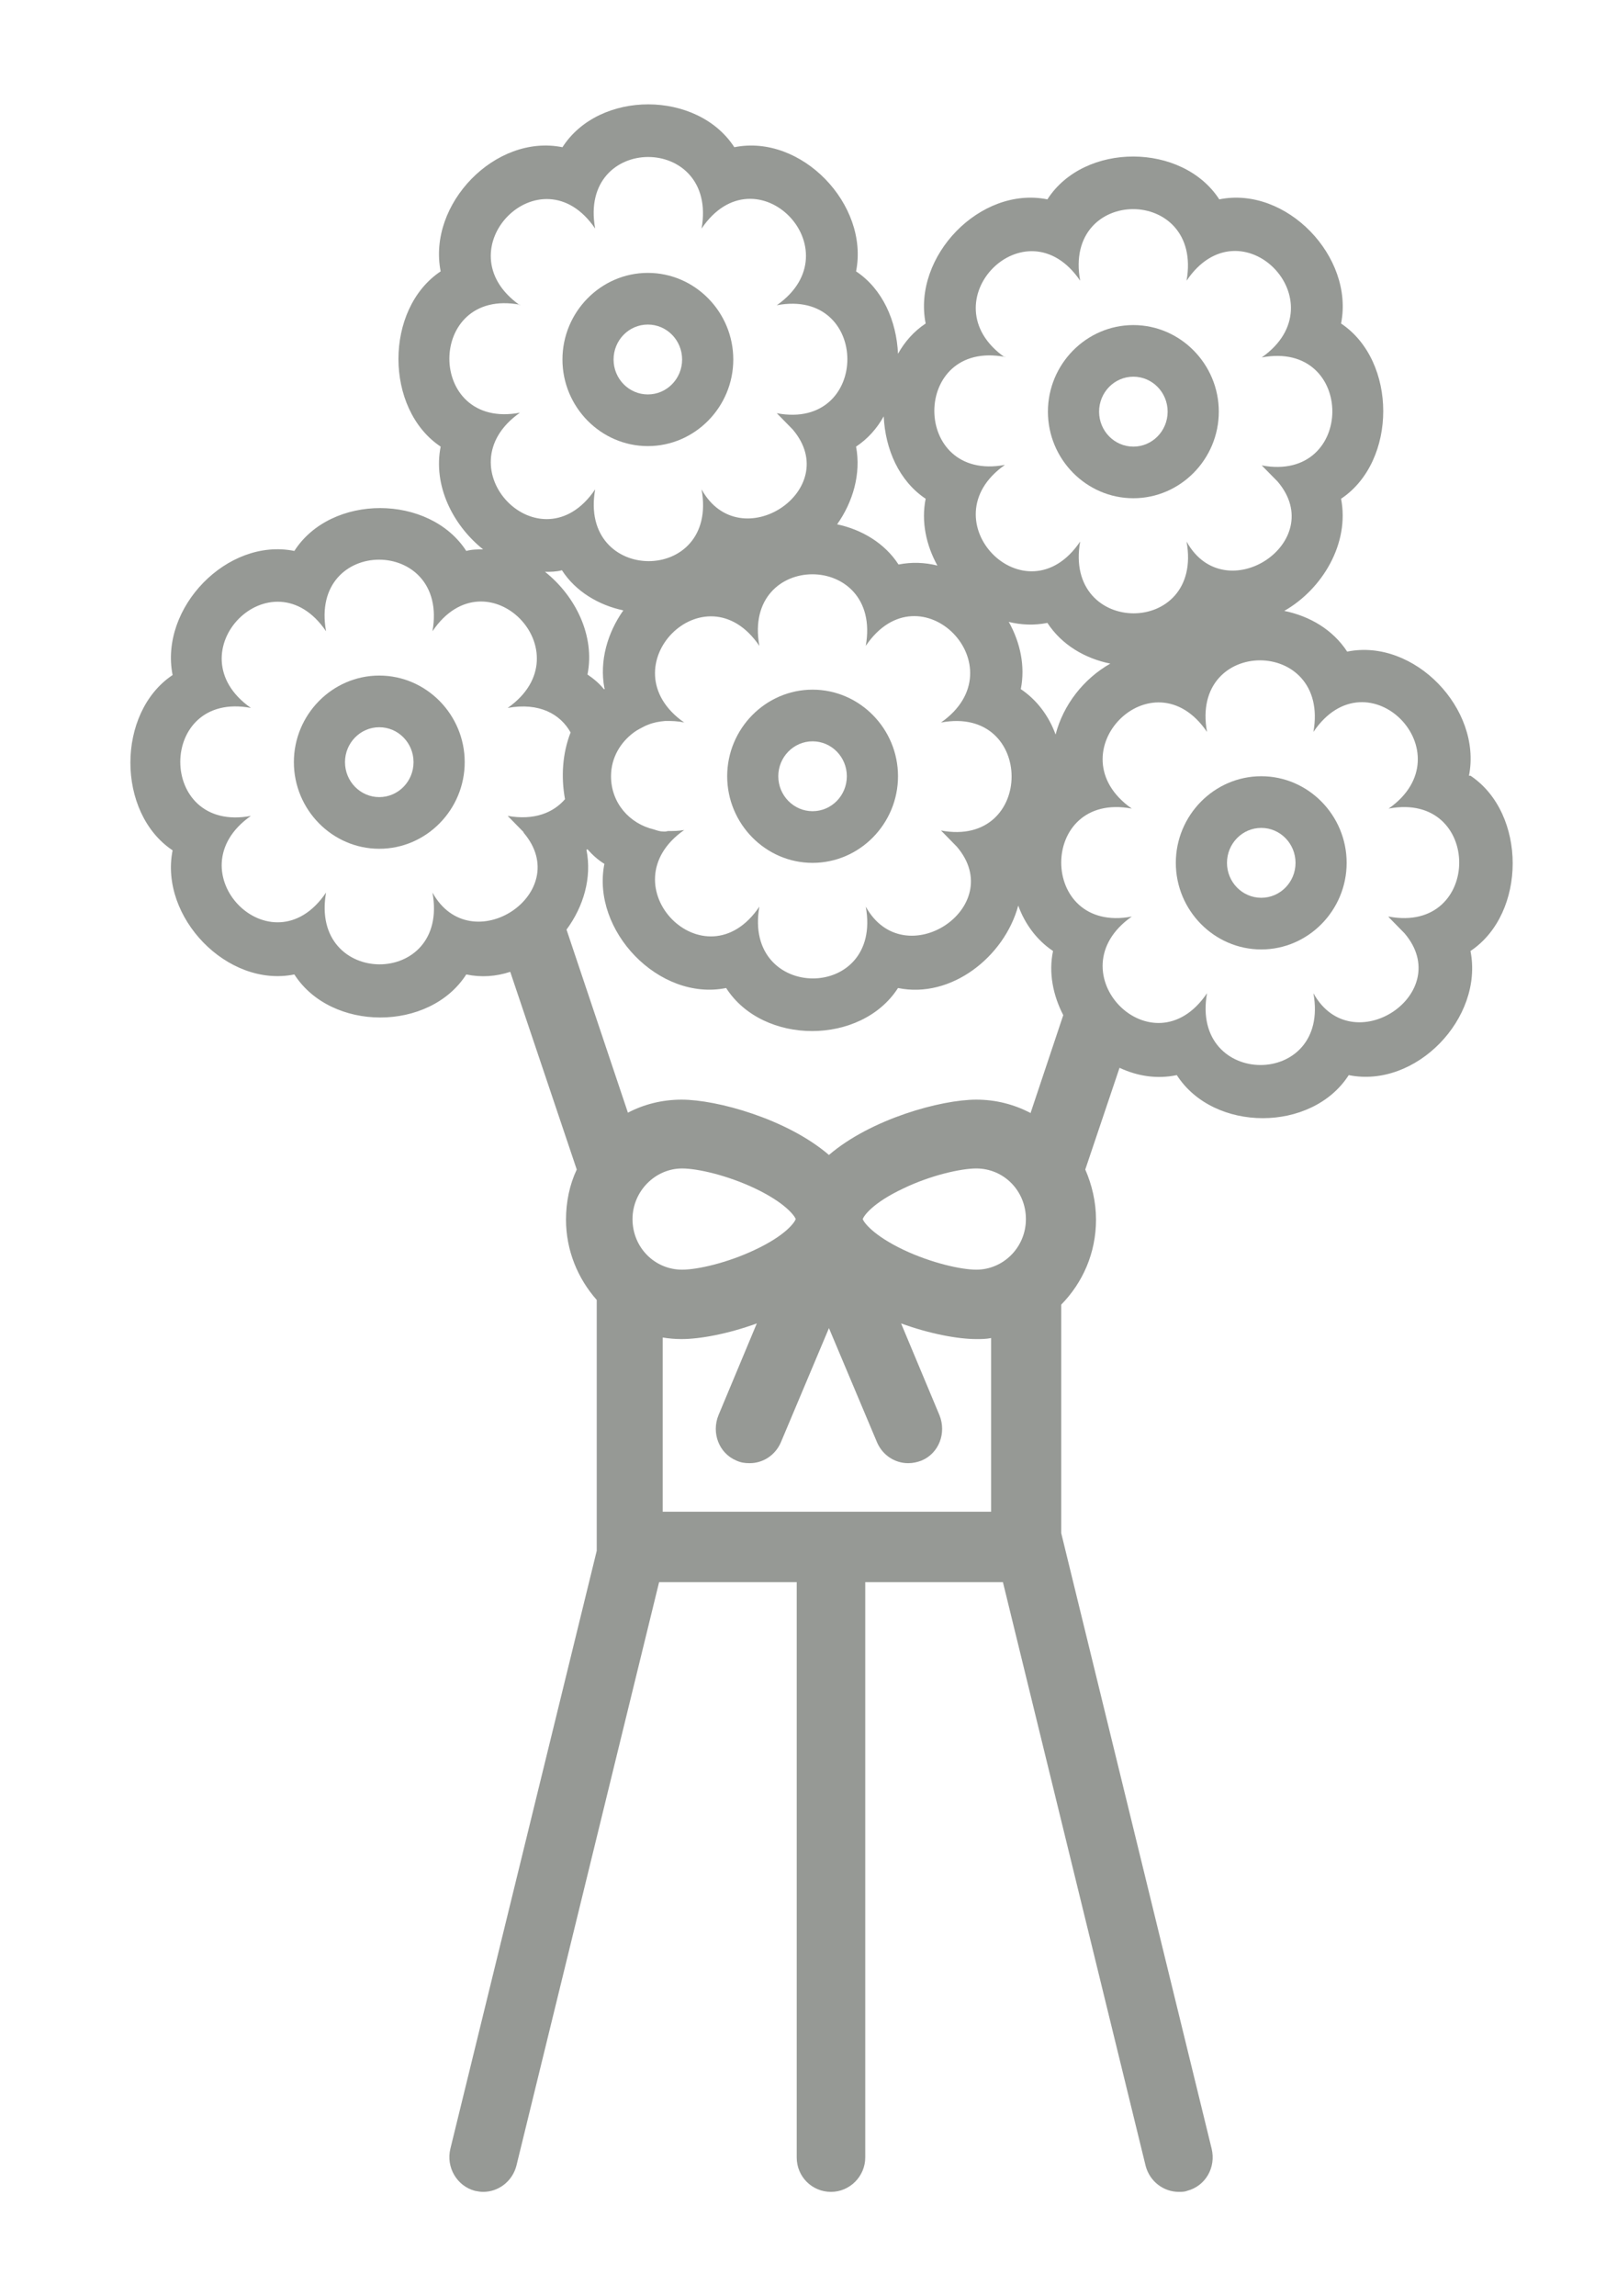 <svg width="31" height="44" viewBox="0 0 31 44" fill="none" xmlns="http://www.w3.org/2000/svg">
<path d="M7.271 12.945C6.369 12.945 5.634 13.695 5.634 14.604C5.634 15.514 6.369 16.264 7.271 16.264C8.174 16.264 8.909 15.514 8.909 14.604C8.909 13.695 8.174 12.945 7.271 12.945ZM7.271 15.274C6.909 15.274 6.614 14.974 6.614 14.604C6.614 14.235 6.909 13.935 7.271 13.935C7.634 13.935 7.928 14.235 7.928 14.604C7.928 14.974 7.634 15.274 7.271 15.274Z" fill="#969995"/>
<path d="M28.162 14.864C28.416 13.585 27.112 12.226 25.827 12.486C25.553 12.066 25.111 11.806 24.621 11.706C25.357 11.286 25.876 10.407 25.71 9.557C26.788 8.838 26.788 6.919 25.71 6.199C25.965 4.92 24.66 3.56 23.375 3.82C22.669 2.731 20.786 2.721 20.08 3.82C18.795 3.56 17.491 4.91 17.746 6.199C17.52 6.349 17.344 6.549 17.216 6.779C17.187 6.149 16.922 5.539 16.412 5.2C16.667 3.92 15.363 2.561 14.078 2.821C13.372 1.731 11.489 1.721 10.783 2.821C9.498 2.561 8.193 3.91 8.448 5.2C7.369 5.919 7.369 7.838 8.448 8.558C8.301 9.297 8.674 10.057 9.262 10.527C9.154 10.527 9.047 10.527 8.939 10.557C8.233 9.467 6.349 9.457 5.643 10.557C4.359 10.297 3.054 11.646 3.309 12.935C2.23 13.655 2.23 15.574 3.309 16.294C3.054 17.573 4.359 18.932 5.643 18.672C6.349 19.772 8.233 19.772 8.939 18.672C9.223 18.732 9.507 18.712 9.782 18.622L11.057 22.41C10.92 22.7 10.851 23.03 10.851 23.37C10.851 23.96 11.077 24.499 11.44 24.909V29.716L8.635 41.17C8.546 41.53 8.762 41.89 9.105 41.98C9.154 41.99 9.213 42 9.262 42C9.557 42 9.821 41.8 9.9 41.5L12.636 30.316H15.274V41.34C15.274 41.71 15.569 42 15.931 42C16.294 42 16.588 41.7 16.588 41.34V30.316H19.227L21.963 41.5C22.041 41.8 22.306 42 22.601 42C22.65 42 22.709 42 22.758 41.98C23.111 41.89 23.317 41.53 23.228 41.17L20.345 29.377V24.999C20.757 24.579 21.012 24.01 21.012 23.37C21.012 23.03 20.933 22.7 20.806 22.41L21.463 20.461C21.806 20.621 22.179 20.681 22.561 20.601C23.267 21.701 25.151 21.701 25.857 20.601C27.142 20.861 28.446 19.512 28.191 18.223C29.27 17.503 29.27 15.584 28.191 14.864H28.162ZM19.266 6.849C17.756 5.789 19.668 3.85 20.708 5.379C20.374 3.55 23.071 3.55 22.748 5.379C23.787 3.84 25.7 5.789 24.189 6.849C25.994 6.509 25.994 9.257 24.189 8.918L24.493 9.227C25.484 10.387 23.483 11.706 22.748 10.377C23.081 12.216 20.384 12.206 20.708 10.377C19.668 11.916 17.756 9.967 19.266 8.908C17.461 9.247 17.461 6.499 19.266 6.839V6.849ZM19.335 11.916C19.58 11.976 19.825 11.986 20.08 11.936C20.355 12.356 20.796 12.616 21.286 12.716C20.776 13.005 20.384 13.505 20.237 14.075C20.11 13.725 19.884 13.415 19.57 13.205C19.658 12.765 19.56 12.316 19.345 11.926L19.335 11.916ZM18.344 16.224C19.335 17.383 17.334 18.702 16.598 17.373C16.932 19.212 14.235 19.202 14.558 17.373C13.519 18.912 11.606 16.963 13.117 15.904C13.009 15.924 12.911 15.924 12.813 15.924C12.793 15.924 12.773 15.934 12.754 15.934C12.744 15.934 12.734 15.934 12.724 15.934C12.656 15.934 12.597 15.914 12.538 15.894C12.067 15.784 11.714 15.384 11.714 14.874C11.714 14.515 11.9 14.215 12.165 14.025C12.195 14.005 12.224 13.985 12.263 13.965C12.322 13.935 12.371 13.905 12.43 13.885C12.528 13.845 12.636 13.825 12.754 13.815C12.754 13.815 12.754 13.815 12.764 13.815C12.871 13.815 12.989 13.815 13.117 13.845C11.606 12.786 13.519 10.847 14.558 12.376C14.225 10.547 16.922 10.547 16.598 12.376C17.638 10.837 19.55 12.786 18.04 13.845C19.845 13.505 19.845 16.254 18.04 15.914L18.344 16.224ZM11.597 13.195C11.597 13.195 11.587 13.205 11.577 13.205C11.489 13.095 11.381 13.005 11.263 12.925C11.41 12.186 11.037 11.426 10.449 10.957C10.557 10.957 10.665 10.957 10.773 10.927C11.037 11.336 11.479 11.596 11.95 11.696C11.646 12.126 11.489 12.666 11.587 13.185L11.597 13.195ZM16.942 7.978C16.971 8.608 17.236 9.217 17.746 9.557C17.658 9.997 17.756 10.447 17.971 10.837C17.726 10.777 17.481 10.767 17.226 10.817C16.961 10.407 16.52 10.147 16.049 10.047C16.353 9.617 16.51 9.077 16.412 8.558C16.638 8.408 16.814 8.208 16.942 7.978ZM9.968 5.849C8.458 4.79 10.371 2.851 11.41 4.38C11.077 2.551 13.774 2.551 13.45 4.38C14.49 2.841 16.402 4.79 14.892 5.849C16.696 5.509 16.696 8.258 14.892 7.918L15.196 8.228C16.186 9.387 14.186 10.707 13.45 9.377C13.784 11.216 11.086 11.206 11.41 9.377C10.371 10.916 8.458 8.968 9.968 7.908C8.164 8.248 8.164 5.499 9.968 5.839V5.849ZM10.037 15.954C11.028 17.113 9.027 18.433 8.291 17.103C8.625 18.942 5.928 18.932 6.251 17.103C5.212 18.642 3.299 16.693 4.81 15.634C3.005 15.974 3.005 13.225 4.81 13.565C3.299 12.506 5.212 10.567 6.251 12.096C5.918 10.267 8.615 10.267 8.291 12.096C9.331 10.557 11.243 12.506 9.733 13.565C10.341 13.455 10.743 13.685 10.939 14.035C10.783 14.435 10.753 14.884 10.832 15.314C10.606 15.574 10.243 15.724 9.733 15.634L10.037 15.944V15.954ZM12.126 23.36C12.126 22.83 12.558 22.39 13.077 22.39C13.372 22.39 13.941 22.52 14.47 22.77C15.059 23.05 15.235 23.3 15.255 23.36C15.235 23.42 15.068 23.67 14.47 23.95C13.941 24.2 13.372 24.329 13.077 24.329C12.548 24.329 12.126 23.9 12.126 23.36ZM19.001 28.967H12.705V25.629C12.822 25.649 12.95 25.659 13.068 25.659C13.421 25.659 13.96 25.559 14.509 25.359L13.774 27.118C13.636 27.458 13.784 27.848 14.117 27.987C14.205 28.027 14.284 28.037 14.372 28.037C14.627 28.037 14.862 27.887 14.97 27.638L15.892 25.449L16.814 27.638C16.922 27.887 17.157 28.037 17.412 28.037C17.501 28.037 17.589 28.017 17.667 27.987C18.001 27.848 18.148 27.458 18.011 27.118L17.275 25.359C17.824 25.559 18.364 25.659 18.717 25.659C18.815 25.659 18.903 25.659 19.001 25.639V28.967ZM18.717 24.329C18.423 24.329 17.854 24.2 17.324 23.95C16.736 23.67 16.559 23.42 16.54 23.36C16.559 23.3 16.726 23.05 17.324 22.77C17.844 22.52 18.423 22.39 18.717 22.39C19.246 22.39 19.668 22.82 19.668 23.36C19.668 23.9 19.237 24.329 18.717 24.329ZM19.747 21.321C19.433 21.161 19.09 21.071 18.717 21.071C18.04 21.071 16.696 21.441 15.892 22.131C15.088 21.441 13.744 21.071 13.068 21.071C12.695 21.071 12.342 21.161 12.038 21.321L10.861 17.813C11.185 17.373 11.351 16.823 11.243 16.284C11.243 16.284 11.253 16.274 11.263 16.274C11.361 16.384 11.459 16.474 11.587 16.553C11.332 17.833 12.636 19.192 13.921 18.932C14.627 20.032 16.51 20.032 17.216 18.932C18.236 19.142 19.256 18.333 19.521 17.353C19.648 17.703 19.874 18.013 20.188 18.223C20.1 18.642 20.188 19.072 20.384 19.452L19.756 21.331L19.747 21.321ZM26.622 17.573L26.926 17.883C27.916 19.042 25.916 20.361 25.18 19.032C25.513 20.871 22.816 20.861 23.14 19.032C22.1 20.571 20.188 18.622 21.698 17.563C19.894 17.903 19.894 15.154 21.698 15.494C20.188 14.435 22.1 12.496 23.14 14.025C22.806 12.196 25.504 12.196 25.18 14.025C26.22 12.486 28.132 14.435 26.622 15.494C28.426 15.154 28.426 17.903 26.622 17.563V17.573Z" fill="#969995"/>
<path d="M21.728 9.547C22.63 9.547 23.366 8.798 23.366 7.888C23.366 6.979 22.63 6.229 21.728 6.229C20.825 6.229 20.09 6.979 20.09 7.888C20.09 8.798 20.825 9.547 21.728 9.547ZM21.728 7.218C22.091 7.218 22.385 7.518 22.385 7.888C22.385 8.258 22.091 8.558 21.728 8.558C21.365 8.558 21.071 8.258 21.071 7.888C21.071 7.518 21.365 7.218 21.728 7.218Z" fill="#969995"/>
<path d="M12.42 8.548C13.323 8.548 14.058 7.798 14.058 6.889C14.058 5.979 13.323 5.229 12.42 5.229C11.518 5.229 10.783 5.979 10.783 6.889C10.783 7.798 11.518 8.548 12.42 8.548ZM12.42 6.219C12.783 6.219 13.077 6.519 13.077 6.889C13.077 7.258 12.783 7.558 12.42 7.558C12.057 7.558 11.763 7.258 11.763 6.889C11.763 6.519 12.057 6.219 12.42 6.219Z" fill="#969995"/>
<path d="M15.578 13.215C14.676 13.215 13.941 13.965 13.941 14.874C13.941 15.784 14.676 16.534 15.578 16.534C16.481 16.534 17.216 15.784 17.216 14.874C17.216 13.965 16.481 13.215 15.578 13.215ZM15.578 15.544C15.216 15.544 14.921 15.244 14.921 14.874C14.921 14.505 15.216 14.205 15.578 14.205C15.941 14.205 16.235 14.505 16.235 14.874C16.235 15.244 15.941 15.544 15.578 15.544Z" fill="#969995"/>
<path d="M24.18 14.874C23.277 14.874 22.542 15.624 22.542 16.534C22.542 17.443 23.277 18.193 24.18 18.193C25.082 18.193 25.817 17.443 25.817 16.534C25.817 15.624 25.082 14.874 24.18 14.874ZM24.18 17.203C23.817 17.203 23.523 16.903 23.523 16.534C23.523 16.164 23.817 15.864 24.18 15.864C24.543 15.864 24.837 16.164 24.837 16.534C24.837 16.903 24.543 17.203 24.18 17.203Z" fill="#969995"/>
</svg>
